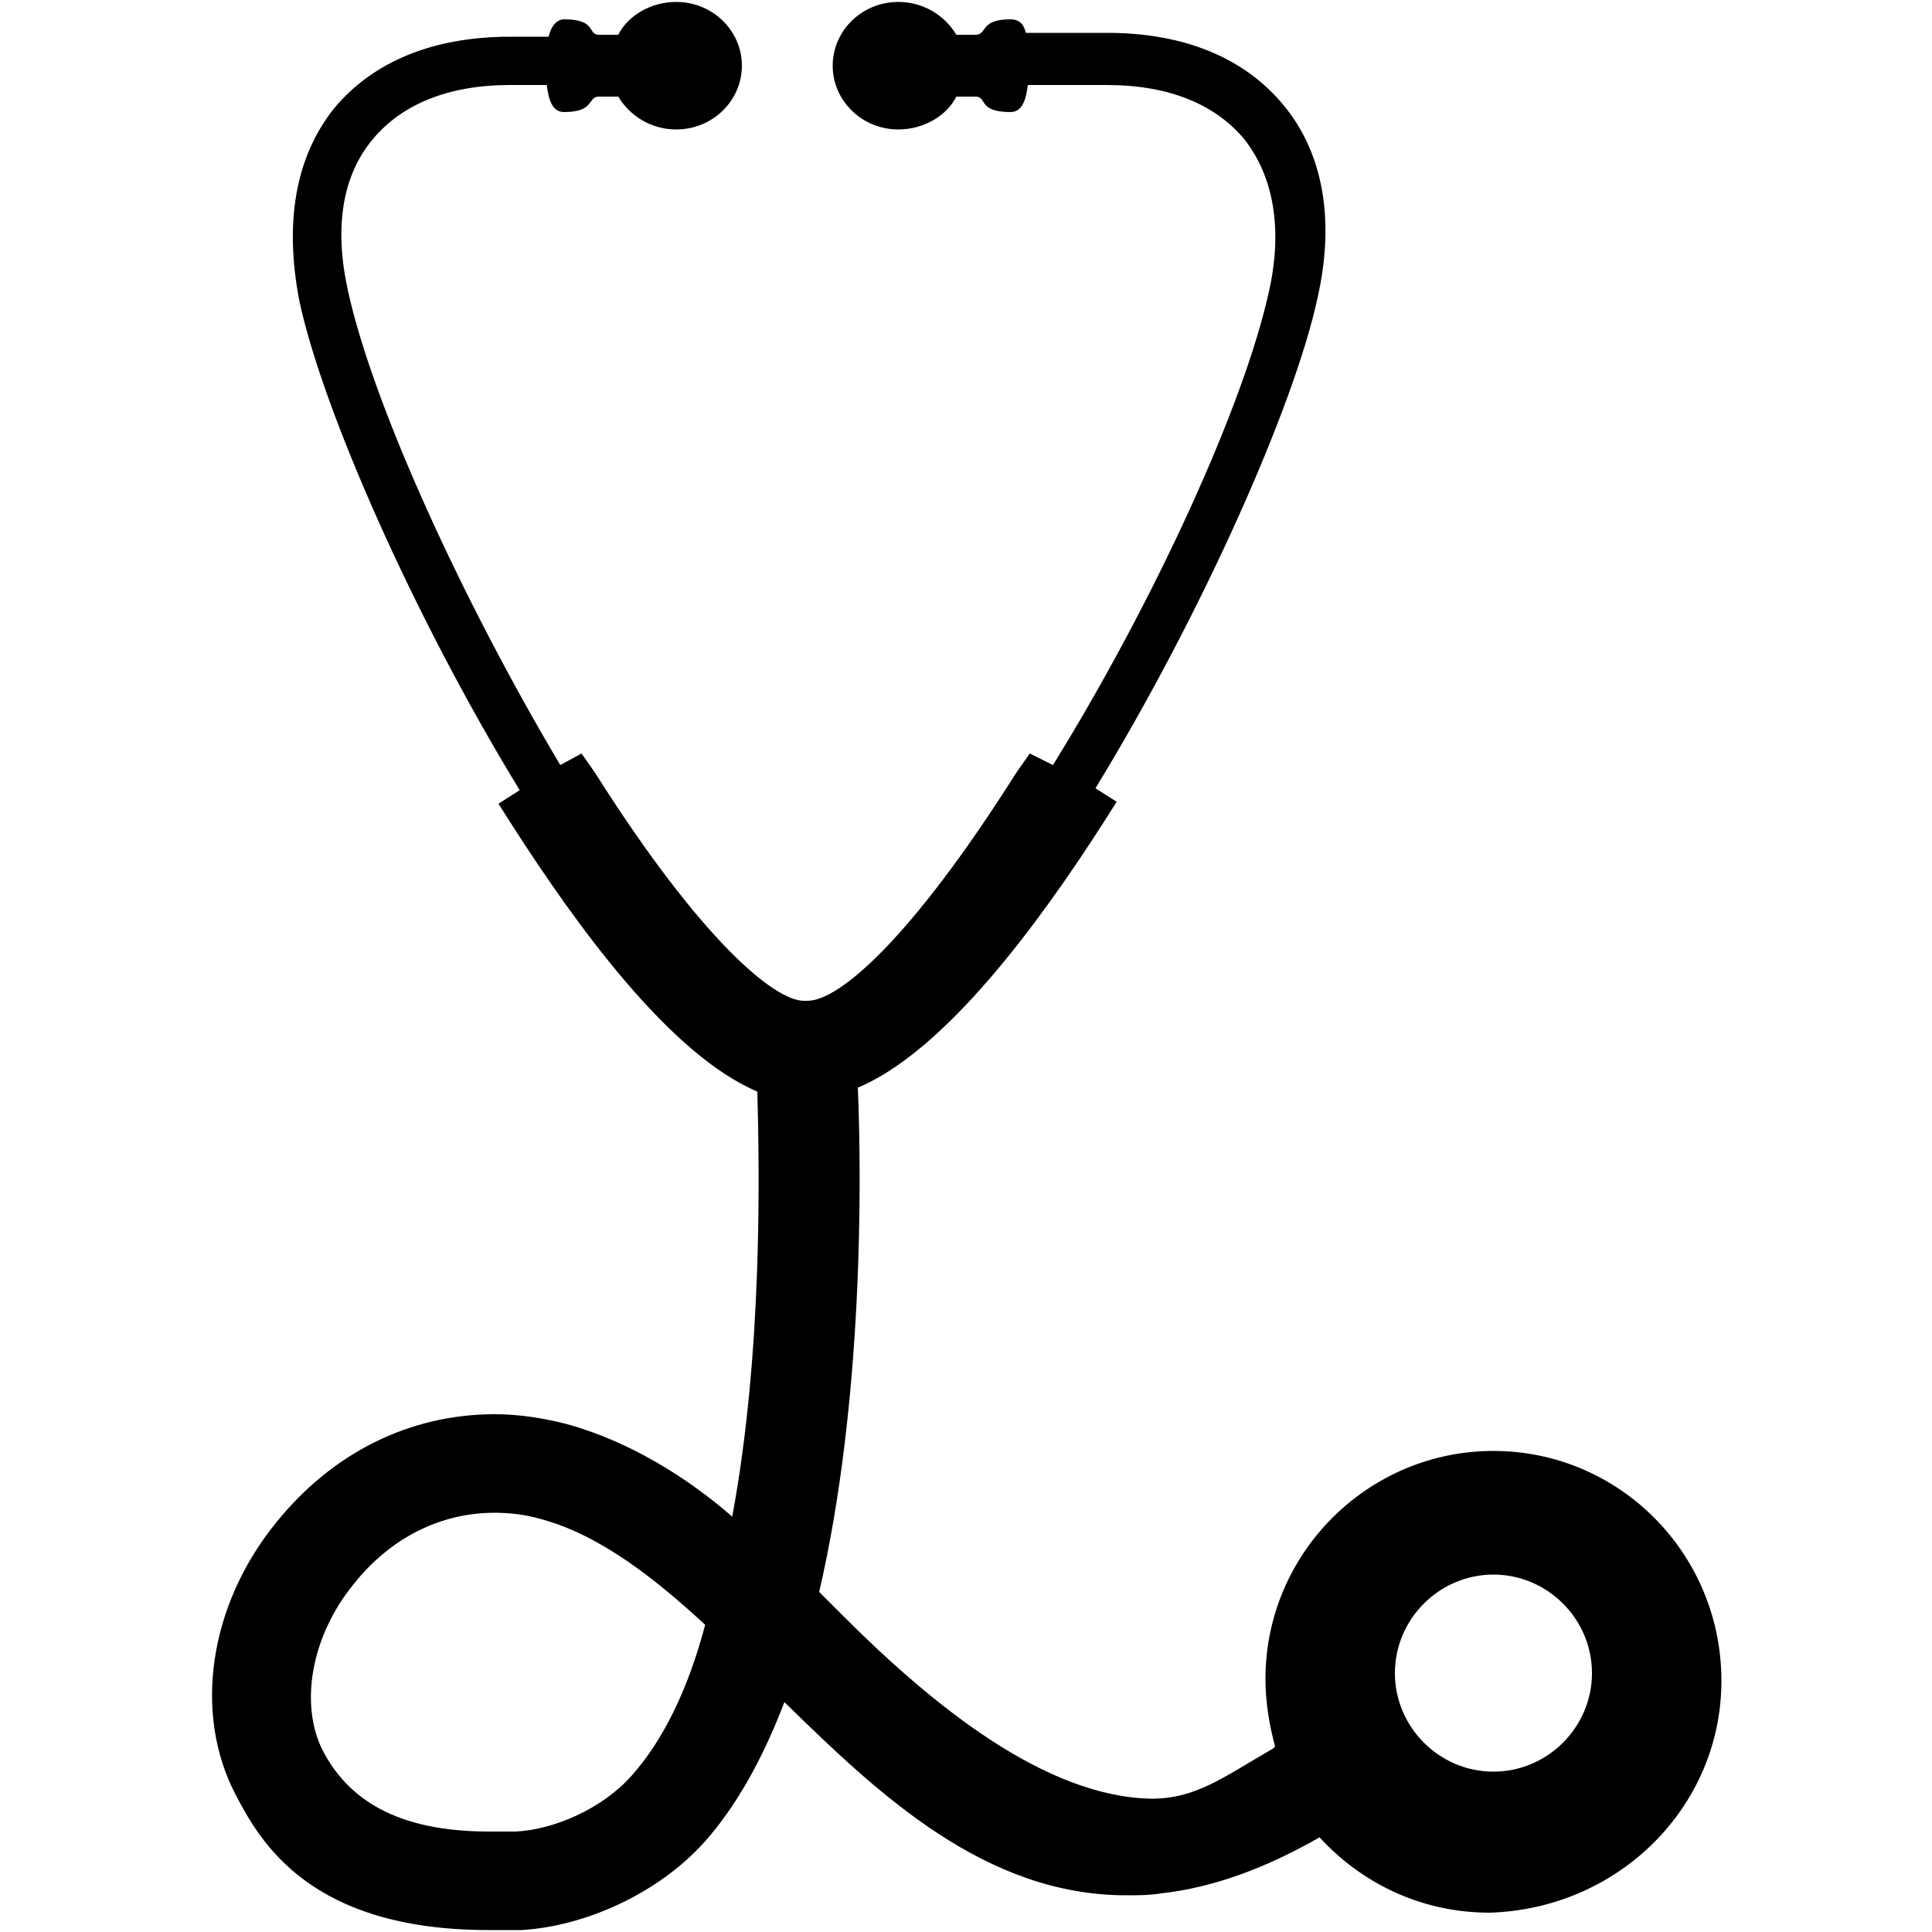 <?xml version="1.0" encoding="utf-8"?>
<!-- Generator: Adobe Illustrator 19.0.0, SVG Export Plug-In . SVG Version: 6.00 Build 0)  -->
<svg version="1.1" id="分離模式" xmlns="http://www.w3.org/2000/svg" xmlns:xlink="http://www.w3.org/1999/xlink" x="0px" y="0px" viewBox="-10 0 100 100" style="enable-background:new -10 0 100 100;" xml:space="preserve">
	<path d="M67.3,75.1c-6.5,0-11.8,5.3-11.8,11.8c0,1.2,0.2,2.4,0.5,3.5l-0.1,0.1c-2.6,1.5-4,2.6-6.3,2.6c-5.5-0.1-11.3-4.8-16-9.5c0,0-0.8-0.8-1.2-1.2c2.3-9.9,2.2-21.5,2-26.1c4.5-1.9,9.3-8.4,12.7-13.7l0.7-1.1l-1.1-0.7c5.5-9,10.3-19.8,11.5-25.4c0.9-4,0.3-7.5-1.8-10c-2-2.4-5.1-3.7-9.1-3.7h-4.2C43,1.3,42.8,1,42.3,1c-1.6,0-1.2,0.8-1.8,0.8h-1c-0.6-1-1.7-1.7-3-1.7c-1.9,0-3.4,1.5-3.4,3.3s1.5,3.3,3.4,3.3c1.3,0,2.5-0.7,3-1.7h1c0.6,0,0.1,0.8,1.8,0.8c0.6,0,0.8-0.6,0.9-1.4h4.1c3.2,0,5.6,1,7.1,2.8c1.5,1.9,2,4.6,1.3,7.8c-1.3,6-6,16.2-11.2,24.6L43.3,39l-0.7,1c-5.5,8.7-9.2,11.8-10.8,11.8h-0.2c-1.5,0-5.3-3.1-10.8-11.8l-0.7-1L19,39.6C14,31.2,9.3,21,8,15c-0.7-3.2-0.3-5.9,1.3-7.8c1.5-1.8,3.9-2.8,7.1-2.8h1.9c0.1,0.8,0.3,1.4,0.9,1.4C20.8,5.8,20.4,5,21,5h1c0.6,1,1.7,1.7,3,1.7c1.9,0,3.4-1.5,3.4-3.3S26.9,0.1,25,0.1c-1.3,0-2.5,0.7-3,1.7h-1c-0.6,0-0.1-0.8-1.8-0.8c-0.4,0-0.7,0.4-0.8,0.9h-2c-4,0-7.1,1.3-9.1,3.7c-2,2.5-2.6,5.9-1.8,10c1.2,5.6,5.9,16.3,11.4,25.3l-1.1,0.7l0.7,1.1c3.4,5.3,8.2,11.9,12.7,13.8c0.1,3.9,0.3,13.4-1.3,22c-2.3-2-5.3-3.9-8.6-4.8c-1.2-0.3-2.4-0.5-3.7-0.5c-4.4,0-8.4,2-11.3,5.6C0.8,83.1,0,88.7,2.2,92.9c1.3,2.5,3.9,7,13.1,7l0,0c0.5,0,1.1,0,1.7,0c3.3-0.2,7.1-1.9,9.5-4.6c1.6-1.8,3-4.3,4.1-7.2c4.9,4.8,10.4,10,17.7,10c0.6,0,1.2,0,1.8-0.1c2.7-0.3,5.4-1.3,8.2-2.9l0,0c2.2,2.4,5.3,3.9,8.8,3.9c6.7-0.2,12-5.5,12-12C79.1,80.4,73.8,75.1,67.3,75.1z M22.7,91.9c-1.5,1.7-4,2.8-6,2.9c-0.5,0-0.9,0-1.4,0c-4.8,0-7.3-1.7-8.6-4.2c-1.2-2.4-0.6-5.9,1.6-8.6c1.9-2.4,4.5-3.7,7.3-3.7c0.8,0,1.6,0.1,2.3,0.3c3.1,0.8,6,3.1,8.6,5.5C25.6,87.5,24.3,90.1,22.7,91.9z M67.3,91.7c-2.8,0-5.1-2.3-5.1-5.1c0-2.8,2.3-5.1,5.1-5.1s5.1,2.3,5.1,5.1C72.4,89.4,70.1,91.7,67.3,91.7z"/>
</svg>
